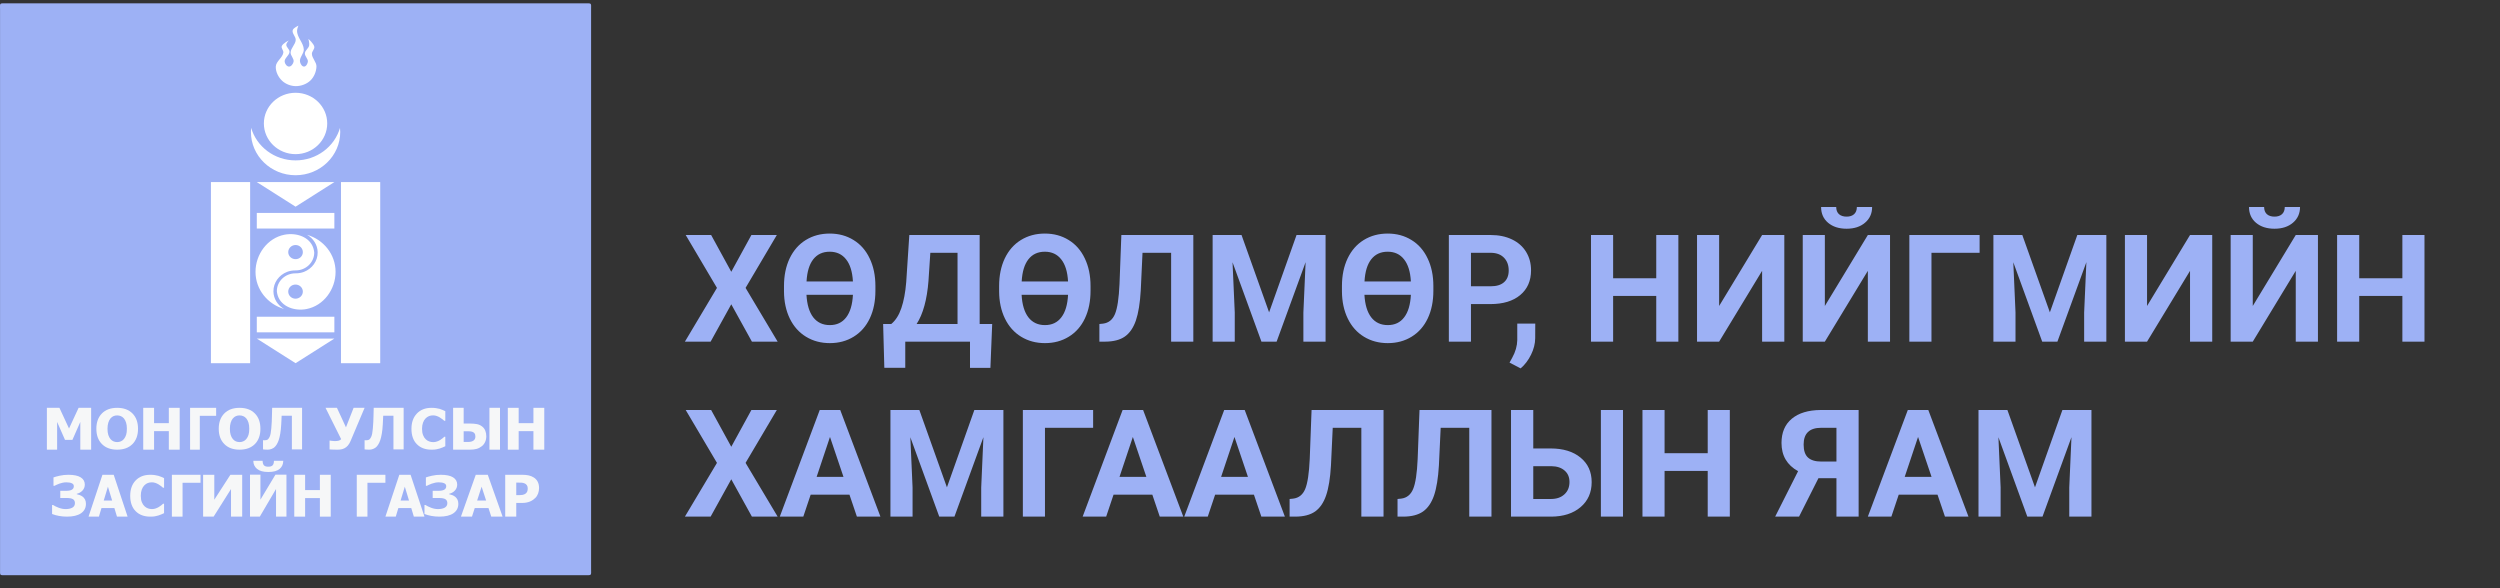 <svg width="153" height="36" viewBox="0 0 153 36" fill="none" xmlns="http://www.w3.org/2000/svg">
<rect x="0" y="0" width="153" height="36" fill="#333333" stroke="none"/>
<g clip-path="url(#clip0)">
<path d="M18.085 35.203C12.188 35.203 6.295 35.203 0.399 35.202C-0.041 35.202 0.003 35.247 0.003 34.827C0.003 23.422 0.002 12.017 0.003 0.614C0.003 0.152 -0.063 0.205 0.424 0.205C12.204 0.205 23.985 0.205 35.764 0.205C36.231 0.205 36.175 0.156 36.175 0.595C36.177 11.999 36.177 23.403 36.175 34.806C36.175 35.244 36.237 35.201 35.77 35.201C29.875 35.203 23.979 35.203 18.085 35.203Z" fill="#9DB1F5"/>
<path d="M18.263 1.569C18.263 1.569 17.961 1.702 17.916 1.84C17.852 2.04 18.108 2.236 18.098 2.446C18.085 2.72 17.796 2.938 17.785 3.213C17.777 3.412 18.012 3.592 17.965 3.787C17.934 3.915 17.822 4.077 17.685 4.075C17.553 4.072 17.441 3.913 17.422 3.787C17.387 3.562 17.718 3.392 17.719 3.164C17.721 3.007 17.513 2.892 17.522 2.733C17.526 2.635 17.669 2.478 17.669 2.478C17.669 2.478 17.299 2.656 17.242 2.829C17.199 2.954 17.355 3.081 17.341 3.213C17.301 3.534 16.891 3.751 16.878 4.074C16.866 4.386 17.028 4.717 17.258 4.936C17.473 5.144 17.795 5.268 18.098 5.271C18.417 5.274 18.76 5.15 18.988 4.936C19.22 4.718 19.356 4.386 19.368 4.074C19.377 3.799 19.089 3.568 19.088 3.29C19.086 3.141 19.259 3.011 19.236 2.861C19.203 2.665 18.874 2.381 18.874 2.381C18.874 2.381 18.948 2.649 18.922 2.78C18.888 2.961 18.674 3.079 18.658 3.259C18.643 3.445 18.872 3.605 18.84 3.787C18.818 3.906 18.735 4.071 18.61 4.074C18.48 4.077 18.388 3.91 18.361 3.787C18.306 3.526 18.606 3.286 18.592 3.019C18.571 2.608 18.168 2.285 18.18 1.871C18.183 1.759 18.263 1.569 18.263 1.569ZM18.089 5.678C17.019 5.678 16.149 6.517 16.149 7.554C16.149 8.59 17.019 9.434 18.089 9.434C19.161 9.434 20.026 8.59 20.026 7.554C20.026 6.517 19.16 5.678 18.089 5.678ZM15.369 7.821C15.362 7.905 15.357 7.991 15.357 8.076C15.357 9.537 16.58 10.724 18.088 10.724C19.598 10.724 20.822 9.537 20.822 8.076C20.822 7.994 20.818 7.911 20.808 7.828C20.474 8.976 19.383 9.816 18.088 9.816C16.794 9.816 15.703 8.974 15.369 7.821ZM12.909 11.144V22.227H15.308V11.144H12.909ZM15.716 11.144L18.089 12.649L20.463 11.144H15.716ZM20.868 11.144V22.227H23.269V11.144H20.868ZM15.716 13.033V13.986H16.753H19.42H20.463V13.033H19.42H16.753H15.716ZM17.706 14.33C17.603 14.334 17.501 14.346 17.402 14.366C16.369 14.572 15.637 15.562 15.637 16.64C15.637 17.712 16.373 18.613 17.381 18.907C17 18.684 16.743 18.295 16.734 17.846V17.834C16.728 17.297 17.074 16.833 17.567 16.64C17.717 16.581 17.889 16.549 18.081 16.549H18.094C18.729 16.549 19.238 16.051 19.231 15.447C19.157 14.666 18.425 14.3 17.706 14.33ZM18.794 14.37C19.174 14.591 19.431 14.982 19.441 15.431V15.443C19.447 15.979 19.101 16.444 18.609 16.636C18.458 16.695 18.286 16.728 18.094 16.728H18.081C17.446 16.728 16.936 17.225 16.944 17.829C17.019 18.608 17.75 18.975 18.469 18.947C18.571 18.942 18.674 18.932 18.774 18.91C19.807 18.703 20.537 17.714 20.537 16.636C20.537 15.565 19.801 14.663 18.794 14.37ZM18.089 14.995C18.337 14.995 18.534 15.191 18.534 15.431C18.534 15.67 18.337 15.861 18.089 15.861C17.842 15.861 17.64 15.67 17.64 15.431C17.64 15.191 17.842 14.995 18.089 14.995ZM18.085 17.415C18.332 17.415 18.534 17.605 18.534 17.846C18.534 18.084 18.332 18.28 18.085 18.28C17.838 18.28 17.64 18.084 17.64 17.846C17.64 17.605 17.838 17.415 18.085 17.415ZM15.716 19.386V20.338H16.753H19.42H20.463V19.386H19.42H16.753H15.716ZM15.716 20.722L18.089 22.227L20.463 20.722H15.716Z" fill="white"/>
<path d="M5.578 27.52H4.915V25.823L4.433 26.919H3.978L3.496 25.823V27.52H2.869V24.959H3.637L4.224 26.224L4.81 24.959H5.578V27.52Z" fill="#F6F7F8"/>
<path d="M8.447 26.241C8.447 26.638 8.333 26.951 8.106 27.179C7.878 27.406 7.567 27.52 7.171 27.52C6.774 27.52 6.463 27.405 6.236 27.174C6.01 26.944 5.897 26.633 5.897 26.241C5.897 25.846 6.01 25.533 6.236 25.304C6.463 25.074 6.774 24.959 7.171 24.959C7.567 24.959 7.878 25.074 8.106 25.302C8.333 25.53 8.447 25.843 8.447 26.241ZM7.765 26.239C7.765 26.093 7.749 25.968 7.716 25.865C7.684 25.762 7.641 25.677 7.586 25.611C7.53 25.544 7.466 25.496 7.395 25.467C7.323 25.438 7.249 25.423 7.173 25.423C7.092 25.423 7.018 25.437 6.952 25.464C6.886 25.491 6.822 25.539 6.761 25.608C6.707 25.672 6.663 25.757 6.63 25.862C6.596 25.968 6.579 26.094 6.579 26.241C6.579 26.391 6.595 26.517 6.627 26.616C6.659 26.716 6.702 26.799 6.758 26.867C6.814 26.935 6.878 26.983 6.95 27.013C7.022 27.042 7.096 27.056 7.173 27.056C7.251 27.056 7.326 27.041 7.399 27.009C7.472 26.978 7.535 26.929 7.588 26.863C7.645 26.792 7.688 26.708 7.719 26.613C7.75 26.518 7.765 26.393 7.765 26.239Z" fill="#F6F7F8"/>
<path d="M10.997 27.52H10.333V26.386H9.429V27.52H8.766V24.959H9.429V25.897H10.333V24.959H10.997V27.52Z" fill="#F6F7F8"/>
<path d="M13.228 25.448H12.228V27.52H11.634V24.959H13.228V25.448Z" fill="#F6F7F8"/>
<path d="M15.937 26.241C15.937 26.638 15.824 26.951 15.597 27.179C15.369 27.406 15.057 27.52 14.662 27.52C14.264 27.52 13.953 27.405 13.727 27.174C13.501 26.944 13.387 26.633 13.387 26.241C13.387 25.846 13.501 25.533 13.727 25.304C13.953 25.074 14.264 24.959 14.662 24.959C15.057 24.959 15.369 25.074 15.597 25.302C15.824 25.53 15.937 25.843 15.937 26.241ZM15.255 26.239C15.255 26.093 15.239 25.968 15.207 25.865C15.174 25.762 15.131 25.677 15.077 25.611C15.02 25.544 14.956 25.496 14.885 25.467C14.814 25.438 14.74 25.423 14.663 25.423C14.582 25.423 14.508 25.437 14.442 25.464C14.376 25.491 14.313 25.539 14.251 25.608C14.197 25.672 14.153 25.757 14.12 25.862C14.086 25.968 14.069 26.094 14.069 26.241C14.069 26.391 14.085 26.517 14.117 26.616C14.149 26.716 14.192 26.799 14.248 26.867C14.304 26.935 14.369 26.983 14.44 27.013C14.512 27.042 14.586 27.056 14.663 27.056C14.741 27.056 14.816 27.041 14.889 27.009C14.962 26.978 15.025 26.929 15.078 26.863C15.135 26.792 15.178 26.708 15.209 26.613C15.24 26.518 15.255 26.393 15.255 26.239Z" fill="#F6F7F8"/>
<path d="M18.487 27.503H17.863V25.444H17.236C17.232 25.544 17.228 25.636 17.224 25.722C17.22 25.808 17.216 25.89 17.211 25.967C17.199 26.189 17.179 26.381 17.151 26.542C17.123 26.703 17.092 26.835 17.056 26.938C17.017 27.047 16.978 27.133 16.938 27.196C16.898 27.259 16.86 27.308 16.824 27.345C16.771 27.399 16.704 27.442 16.624 27.473C16.544 27.505 16.465 27.52 16.387 27.52C16.335 27.52 16.277 27.518 16.215 27.514C16.153 27.509 16.113 27.506 16.097 27.503V26.941H16.12C16.131 26.942 16.142 26.944 16.153 26.945C16.163 26.946 16.177 26.946 16.194 26.946C16.221 26.946 16.257 26.942 16.3 26.933C16.344 26.923 16.377 26.908 16.399 26.887C16.479 26.809 16.534 26.689 16.563 26.527C16.593 26.365 16.615 26.13 16.631 25.824C16.637 25.684 16.642 25.558 16.643 25.446C16.645 25.335 16.649 25.173 16.656 24.959H18.487V27.503H18.487Z" fill="#F6F7F8"/>
<path d="M22.313 24.959L21.453 26.995C21.402 27.114 21.345 27.207 21.282 27.276C21.22 27.344 21.154 27.396 21.085 27.431C21.015 27.467 20.946 27.49 20.877 27.502C20.808 27.514 20.735 27.52 20.659 27.52C20.579 27.52 20.487 27.518 20.381 27.515C20.276 27.512 20.205 27.508 20.169 27.505V26.965H20.209C20.219 26.967 20.236 26.97 20.258 26.974C20.28 26.977 20.307 26.98 20.341 26.983C20.368 26.986 20.398 26.988 20.43 26.991C20.463 26.993 20.492 26.994 20.519 26.994C20.596 26.994 20.669 26.985 20.738 26.966C20.806 26.947 20.852 26.915 20.875 26.869L19.922 24.959H20.621L21.173 26.153L21.64 24.959H22.313V24.959Z" fill="#F6F7F8"/>
<path d="M24.703 27.503H24.079V25.444H23.452C23.448 25.544 23.443 25.636 23.439 25.722C23.436 25.808 23.431 25.89 23.427 25.967C23.415 26.189 23.395 26.381 23.367 26.542C23.339 26.703 23.307 26.835 23.272 26.938C23.233 27.047 23.193 27.133 23.153 27.196C23.113 27.259 23.076 27.308 23.04 27.345C22.986 27.399 22.92 27.442 22.84 27.473C22.76 27.505 22.681 27.52 22.603 27.52C22.55 27.52 22.493 27.518 22.431 27.514C22.369 27.509 22.329 27.506 22.313 27.503V26.941H22.336C22.347 26.942 22.358 26.944 22.368 26.945C22.379 26.946 22.392 26.946 22.409 26.946C22.437 26.946 22.473 26.942 22.516 26.933C22.56 26.923 22.592 26.908 22.614 26.887C22.695 26.809 22.749 26.689 22.779 26.527C22.808 26.365 22.831 26.13 22.846 25.824C22.853 25.684 22.857 25.558 22.859 25.446C22.86 25.335 22.865 25.173 22.871 24.959H24.703V27.503H24.703Z" fill="#F6F7F8"/>
<path d="M26.405 27.52C26.03 27.52 25.732 27.409 25.512 27.185C25.291 26.962 25.181 26.647 25.181 26.243C25.181 25.852 25.292 25.54 25.513 25.308C25.734 25.076 26.032 24.959 26.407 24.959C26.506 24.959 26.596 24.965 26.675 24.976C26.755 24.987 26.831 25.002 26.904 25.022C26.961 25.039 27.023 25.061 27.09 25.09C27.157 25.119 27.212 25.144 27.253 25.165V25.752H27.189C27.159 25.726 27.121 25.694 27.075 25.657C27.029 25.62 26.977 25.584 26.919 25.549C26.861 25.513 26.797 25.483 26.727 25.458C26.657 25.434 26.584 25.421 26.508 25.421C26.417 25.421 26.334 25.435 26.258 25.464C26.183 25.492 26.111 25.541 26.043 25.61C25.98 25.673 25.929 25.758 25.889 25.865C25.849 25.972 25.829 26.098 25.829 26.244C25.829 26.398 25.85 26.526 25.892 26.631C25.933 26.735 25.987 26.819 26.055 26.883C26.119 26.945 26.192 26.99 26.272 27.017C26.352 27.045 26.432 27.059 26.511 27.059C26.594 27.059 26.673 27.045 26.748 27.018C26.823 26.991 26.886 26.961 26.938 26.928C26.994 26.894 27.043 26.859 27.085 26.824C27.128 26.788 27.165 26.757 27.196 26.729H27.253V27.309C27.207 27.33 27.154 27.354 27.094 27.381C27.033 27.408 26.971 27.43 26.907 27.45C26.829 27.473 26.756 27.49 26.687 27.502C26.619 27.515 26.525 27.52 26.405 27.52Z" fill="#F6F7F8"/>
<path d="M29.761 26.702C29.761 26.827 29.737 26.942 29.69 27.047C29.642 27.151 29.576 27.237 29.493 27.304C29.394 27.383 29.287 27.439 29.173 27.471C29.058 27.504 28.918 27.52 28.753 27.52H27.731V24.959H28.376V25.921H28.763C28.915 25.921 29.051 25.931 29.173 25.953C29.296 25.974 29.407 26.023 29.507 26.101C29.596 26.17 29.66 26.257 29.701 26.36C29.741 26.464 29.761 26.578 29.761 26.702ZM29.094 26.721C29.094 26.678 29.089 26.638 29.08 26.6C29.071 26.562 29.05 26.528 29.019 26.495C28.988 26.463 28.946 26.438 28.892 26.421C28.837 26.403 28.762 26.394 28.667 26.394H28.376V27.046H28.667C28.798 27.046 28.902 27.018 28.979 26.962C29.055 26.907 29.094 26.826 29.094 26.721ZM30.6 27.52H29.953V24.959H30.6V27.52Z" fill="#F6F7F8"/>
<path d="M33.309 27.52H32.646V26.386H31.742V27.52H31.078V24.959H31.742V25.897H32.646V24.959H33.309V27.52Z" fill="#F6F7F8"/>
<path d="M5.067 30.402C5.126 30.45 5.172 30.509 5.207 30.579C5.242 30.649 5.259 30.734 5.259 30.835C5.259 31.081 5.16 31.273 4.96 31.411C4.76 31.549 4.473 31.618 4.099 31.618C3.928 31.618 3.766 31.603 3.612 31.575C3.457 31.546 3.316 31.507 3.188 31.457V30.906H3.247C3.334 30.963 3.449 31.019 3.592 31.074C3.735 31.128 3.875 31.156 4.011 31.156C4.187 31.156 4.327 31.126 4.431 31.067C4.534 31.007 4.586 30.915 4.586 30.792C4.586 30.685 4.548 30.605 4.473 30.554C4.397 30.503 4.26 30.477 4.063 30.477H3.689V30.037H4.046C4.209 30.037 4.329 30.013 4.404 29.966C4.48 29.919 4.518 29.849 4.518 29.755C4.518 29.672 4.476 29.612 4.393 29.575C4.31 29.537 4.199 29.519 4.06 29.519C3.982 29.519 3.908 29.526 3.837 29.542C3.767 29.557 3.698 29.577 3.63 29.6C3.567 29.622 3.509 29.646 3.456 29.672C3.403 29.699 3.363 29.719 3.335 29.732H3.273V29.219C3.349 29.189 3.473 29.155 3.645 29.115C3.817 29.076 3.997 29.057 4.186 29.057C4.522 29.057 4.773 29.11 4.94 29.215C5.106 29.32 5.19 29.467 5.19 29.654C5.19 29.795 5.144 29.915 5.052 30.017C4.961 30.119 4.843 30.186 4.698 30.221V30.245C4.752 30.255 4.814 30.273 4.885 30.3C4.957 30.328 5.017 30.362 5.067 30.402Z" fill="#F6F7F8"/>
<path d="M5.419 31.618L6.269 29.057H6.959L7.809 31.618H7.159L7.001 31.095H6.21L6.053 31.618H5.419ZM6.863 30.631L6.605 29.786L6.349 30.631H6.863Z" fill="#F6F7F8"/>
<path d="M9.193 31.618C8.818 31.618 8.52 31.506 8.3 31.282C8.079 31.059 7.969 30.745 7.969 30.34C7.969 29.949 8.079 29.637 8.3 29.405C8.522 29.173 8.82 29.057 9.195 29.057C9.294 29.057 9.384 29.062 9.463 29.073C9.543 29.084 9.619 29.1 9.691 29.12C9.749 29.136 9.811 29.159 9.878 29.187C9.945 29.216 9.999 29.241 10.041 29.262V29.849H9.977C9.947 29.823 9.909 29.791 9.863 29.754C9.817 29.717 9.765 29.681 9.707 29.646C9.649 29.611 9.584 29.58 9.514 29.556C9.444 29.531 9.371 29.518 9.295 29.518C9.205 29.518 9.122 29.533 9.046 29.561C8.97 29.589 8.898 29.638 8.83 29.707C8.767 29.77 8.716 29.855 8.676 29.962C8.637 30.069 8.617 30.196 8.617 30.341C8.617 30.495 8.637 30.624 8.679 30.728C8.72 30.832 8.775 30.916 8.842 30.98C8.907 31.042 8.979 31.087 9.059 31.115C9.139 31.142 9.219 31.156 9.299 31.156C9.381 31.156 9.46 31.142 9.535 31.115C9.61 31.088 9.674 31.058 9.725 31.025C9.781 30.991 9.83 30.956 9.873 30.921C9.915 30.886 9.952 30.854 9.983 30.827H10.04V31.406C9.995 31.427 9.941 31.451 9.881 31.478C9.821 31.505 9.758 31.528 9.695 31.547C9.616 31.57 9.543 31.588 9.475 31.6C9.406 31.612 9.313 31.618 9.193 31.618Z" fill="#F6F7F8"/>
<path d="M12.272 29.545H11.172V31.618H10.519V29.057H12.272V29.545Z" fill="#F6F7F8"/>
<path d="M14.822 31.618H14.138V29.93L13.074 31.618H12.431V29.057H13.115V30.582L14.099 29.057H14.822V31.618H14.822Z" fill="#F6F7F8"/>
<path d="M17.531 31.618H16.893V29.926L15.9 31.618H15.3V29.05H15.938V30.579L16.856 29.05H17.531V31.618H17.531ZM17.335 28.203C17.334 28.41 17.259 28.576 17.11 28.7C16.962 28.824 16.731 28.886 16.419 28.886C16.112 28.886 15.883 28.823 15.732 28.697C15.58 28.571 15.504 28.407 15.503 28.203H16.072C16.074 28.328 16.101 28.419 16.152 28.476C16.203 28.534 16.292 28.562 16.419 28.562C16.546 28.562 16.635 28.533 16.686 28.475C16.737 28.418 16.764 28.327 16.766 28.203H17.335Z" fill="#F6F7F8"/>
<path d="M20.241 31.618H19.577V30.483H18.673V31.618H18.009V29.057H18.673V29.994H19.577V29.057H20.241V31.618Z" fill="#F6F7F8"/>
<path d="M23.587 29.545H22.488V31.618H21.834V29.057H23.587V29.545Z" fill="#F6F7F8"/>
<path d="M23.587 31.618L24.438 29.057H25.128L25.978 31.618H25.327L25.17 31.095H24.378L24.221 31.618H23.587ZM25.031 30.631L24.774 29.786L24.517 30.631H25.031Z" fill="#F6F7F8"/>
<path d="M27.858 30.402C27.916 30.45 27.962 30.509 27.998 30.579C28.033 30.649 28.05 30.734 28.05 30.835C28.05 31.081 27.95 31.273 27.75 31.411C27.55 31.549 27.263 31.618 26.889 31.618C26.719 31.618 26.556 31.603 26.402 31.575C26.248 31.546 26.106 31.507 25.978 31.457V30.906H26.038C26.125 30.963 26.24 31.019 26.383 31.074C26.525 31.128 26.665 31.156 26.802 31.156C26.978 31.156 27.117 31.126 27.221 31.067C27.325 31.007 27.377 30.915 27.377 30.792C27.377 30.685 27.338 30.605 27.263 30.554C27.187 30.503 27.051 30.477 26.854 30.477H26.48V30.037H26.836C27 30.037 27.119 30.013 27.195 29.966C27.27 29.919 27.309 29.849 27.309 29.755C27.309 29.672 27.267 29.612 27.183 29.575C27.1 29.537 26.989 29.519 26.85 29.519C26.772 29.519 26.698 29.526 26.628 29.542C26.557 29.557 26.488 29.577 26.42 29.6C26.357 29.622 26.299 29.646 26.246 29.672C26.193 29.699 26.153 29.719 26.125 29.732H26.064V29.219C26.14 29.189 26.263 29.155 26.435 29.115C26.607 29.076 26.787 29.057 26.976 29.057C27.312 29.057 27.563 29.11 27.73 29.215C27.896 29.32 27.98 29.467 27.98 29.654C27.98 29.795 27.934 29.915 27.843 30.017C27.751 30.119 27.633 30.186 27.488 30.221V30.245C27.542 30.255 27.605 30.273 27.676 30.3C27.747 30.328 27.808 30.362 27.858 30.402Z" fill="#F6F7F8"/>
<path d="M28.209 31.618L29.116 29.057H29.852L30.759 31.618H30.065L29.897 31.095H29.053L28.885 31.618H28.209ZM29.75 30.631L29.475 29.786L29.201 30.631H29.75Z" fill="#F6F7F8"/>
<path d="M32.991 29.865C32.991 29.984 32.971 30.098 32.931 30.206C32.891 30.313 32.834 30.403 32.759 30.475C32.713 30.52 32.663 30.561 32.608 30.599C32.553 30.637 32.493 30.669 32.427 30.696C32.36 30.722 32.288 30.743 32.21 30.758C32.133 30.773 32.046 30.78 31.949 30.78H31.595V31.618H30.919V29.057H31.964C32.119 29.057 32.253 29.07 32.366 29.097C32.478 29.124 32.58 29.167 32.672 29.225C32.773 29.29 32.852 29.375 32.907 29.482C32.962 29.59 32.991 29.717 32.991 29.865ZM32.297 29.88C32.297 29.808 32.279 29.746 32.242 29.694C32.206 29.642 32.163 29.606 32.112 29.587C32.048 29.56 31.987 29.545 31.929 29.541C31.87 29.537 31.791 29.535 31.691 29.535H31.595V30.302H31.642C31.706 30.302 31.766 30.301 31.823 30.3C31.879 30.299 31.929 30.295 31.971 30.288C32.007 30.282 32.045 30.271 32.086 30.255C32.126 30.238 32.157 30.219 32.179 30.199C32.225 30.156 32.256 30.112 32.272 30.066C32.288 30.02 32.297 29.958 32.297 29.88Z" fill="#F6F7F8"/>
<path d="M44.754 16.633L45.985 14.383H47.542L45.629 17.619L47.592 20.909H46.017L44.754 18.623L43.49 20.909H41.916L43.878 17.619L41.965 14.383H43.522L44.754 16.633ZM53.575 17.794C53.575 18.436 53.461 19 53.232 19.484C53.003 19.968 52.675 20.341 52.248 20.604C51.824 20.867 51.337 20.999 50.786 20.999C50.242 20.999 49.756 20.869 49.329 20.609C48.902 20.349 48.571 19.978 48.336 19.497C48.102 19.013 47.983 18.457 47.98 17.83V17.507C47.98 16.865 48.095 16.3 48.327 15.813C48.562 15.323 48.891 14.948 49.315 14.688C49.742 14.425 50.23 14.294 50.777 14.294C51.324 14.294 51.811 14.425 52.235 14.688C52.662 14.948 52.991 15.323 53.223 15.813C53.457 16.3 53.575 16.863 53.575 17.503V17.794ZM50.786 19.896C51.214 19.896 51.547 19.738 51.788 19.421C52.031 19.104 52.168 18.644 52.199 18.041H49.356C49.389 18.644 49.528 19.104 49.771 19.421C50.018 19.738 50.356 19.896 50.786 19.896ZM50.777 15.405C50.35 15.405 50.015 15.56 49.771 15.871C49.53 16.179 49.394 16.63 49.36 17.225H52.199C52.165 16.63 52.026 16.179 51.779 15.871C51.535 15.56 51.201 15.405 50.777 15.405ZM60.613 22.514H59.364V20.909H55.402V22.509H54.121L54.048 19.829H54.545C54.812 19.608 55.019 19.284 55.163 18.856C55.31 18.426 55.41 17.894 55.461 17.261L55.65 14.383H59.955V19.829H60.722L60.613 22.514ZM56.097 19.829H58.601V15.472H56.936L56.823 17.189C56.733 18.339 56.491 19.219 56.097 19.829ZM66.741 17.794C66.741 18.436 66.627 19 66.398 19.484C66.17 19.968 65.842 20.341 65.415 20.604C64.99 20.867 64.503 20.999 63.952 20.999C63.408 20.999 62.922 20.869 62.495 20.609C62.068 20.349 61.737 19.978 61.503 19.497C61.268 19.013 61.149 18.457 61.146 17.83V17.507C61.146 16.865 61.262 16.3 61.493 15.813C61.728 15.323 62.058 14.948 62.482 14.688C62.909 14.425 63.396 14.294 63.944 14.294C64.491 14.294 64.977 14.425 65.401 14.688C65.828 14.948 66.157 15.323 66.389 15.813C66.624 16.3 66.741 16.863 66.741 17.503V17.794ZM63.952 19.896C64.38 19.896 64.714 19.738 64.954 19.421C65.198 19.104 65.335 18.644 65.365 18.041H62.522C62.555 18.644 62.694 19.104 62.938 19.421C63.184 19.738 63.522 19.896 63.952 19.896ZM63.944 15.405C63.517 15.405 63.181 15.56 62.938 15.871C62.697 16.179 62.56 16.63 62.527 17.225H65.365C65.332 16.63 65.192 16.179 64.945 15.871C64.701 15.56 64.368 15.405 63.944 15.405ZM73.031 14.383V20.909H71.673V15.472H69.922L69.814 17.776C69.769 18.553 69.669 19.166 69.516 19.614C69.362 20.059 69.138 20.386 68.843 20.595C68.549 20.802 68.146 20.906 67.634 20.909H67.282V19.829L67.508 19.806C67.848 19.762 68.09 19.567 68.234 19.224C68.382 18.877 68.475 18.262 68.514 17.377L68.627 14.383H73.031ZM75.982 14.383L77.669 19.116L79.348 14.383H81.125V20.909H79.767V19.125L79.903 16.046L78.129 20.909H77.2L75.431 16.05L75.567 19.125V20.909H74.213V14.383H75.982ZM87.722 17.794C87.722 18.436 87.608 19 87.379 19.484C87.151 19.968 86.823 20.341 86.396 20.604C85.972 20.867 85.484 20.999 84.933 20.999C84.389 20.999 83.903 20.869 83.476 20.609C83.049 20.349 82.718 19.978 82.484 19.497C82.249 19.013 82.13 18.457 82.127 17.83V17.507C82.127 16.865 82.243 16.3 82.475 15.813C82.709 15.323 83.039 14.948 83.463 14.688C83.89 14.425 84.377 14.294 84.925 14.294C85.472 14.294 85.958 14.425 86.382 14.688C86.809 14.948 87.138 15.323 87.37 15.813C87.605 16.3 87.722 16.863 87.722 17.503V17.794ZM84.933 19.896C85.361 19.896 85.695 19.738 85.935 19.421C86.179 19.104 86.316 18.644 86.346 18.041H83.503C83.537 18.644 83.675 19.104 83.919 19.421C84.165 19.738 84.503 19.896 84.933 19.896ZM84.925 15.405C84.498 15.405 84.162 15.56 83.919 15.871C83.678 16.179 83.541 16.63 83.508 17.225H86.346C86.313 16.63 86.173 16.179 85.926 15.871C85.683 15.56 85.349 15.405 84.925 15.405ZM90.023 18.61V20.909H88.67V14.383H91.233C91.726 14.383 92.159 14.473 92.532 14.652C92.908 14.831 93.197 15.087 93.399 15.418C93.6 15.747 93.7 16.122 93.7 16.544C93.7 17.183 93.48 17.688 93.037 18.058C92.598 18.426 91.989 18.61 91.21 18.61H90.023ZM90.023 17.52H91.233C91.591 17.52 91.862 17.437 92.049 17.27C92.239 17.102 92.333 16.863 92.333 16.552C92.333 16.233 92.239 15.974 92.049 15.777C91.859 15.58 91.598 15.478 91.264 15.472H90.023V17.52ZM93.064 22.545L92.383 22.191L92.545 21.899C92.747 21.535 92.851 21.172 92.857 20.81V19.806H93.958L93.954 20.703C93.951 21.035 93.866 21.369 93.7 21.707C93.535 22.044 93.323 22.324 93.064 22.545ZM102.716 20.909H101.362V18.112H98.723V20.909H97.369V14.383H98.723V17.028H101.362V14.383H102.716V20.909ZM107.841 14.383H109.2V20.909H107.841V16.575L105.211 20.909H103.858V14.383H105.211V18.726L107.841 14.383ZM114.312 14.383H115.67V20.909H114.312V16.575L111.681 20.909H110.328V14.383H111.681V18.726L114.312 14.383ZM114.574 12.667C114.574 13.064 114.429 13.385 114.14 13.63C113.855 13.875 113.479 13.998 113.013 13.998C112.546 13.998 112.169 13.877 111.88 13.635C111.594 13.393 111.451 13.07 111.451 12.667H112.376C112.376 12.855 112.432 13.001 112.543 13.106C112.657 13.207 112.814 13.258 113.013 13.258C113.208 13.258 113.361 13.207 113.473 13.106C113.584 13.001 113.64 12.855 113.64 12.667H114.574ZM121.152 15.472H118.206V20.909H116.852V14.383H121.152V15.472ZM123.765 14.383L125.452 19.116L127.131 14.383H128.908V20.909H127.55V19.125L127.686 16.046L125.913 20.909H124.983L123.214 16.05L123.349 19.125V20.909H121.996V14.383H123.765ZM134.03 14.383H135.388V20.909H134.03V16.575L131.399 20.909H130.045V14.383H131.399V18.726L134.03 14.383ZM140.5 14.383H141.858V20.909H140.5V16.575L137.87 20.909H136.516V14.383H137.87V18.726L140.5 14.383ZM140.762 12.667C140.762 13.064 140.617 13.385 140.329 13.63C140.043 13.875 139.667 13.998 139.2 13.998C138.734 13.998 138.357 13.877 138.068 13.635C137.782 13.393 137.639 13.07 137.639 12.667H138.564C138.564 12.855 138.62 13.001 138.731 13.106C138.846 13.207 139.002 13.258 139.2 13.258C139.396 13.258 139.549 13.207 139.661 13.106C139.772 13.001 139.828 12.855 139.828 12.667H140.762ZM148.378 20.909H147.025V18.112H144.385V20.909H143.031V14.383H144.385V17.028H147.025V14.383H148.378V20.909ZM44.754 27.342L45.985 25.092H47.542L45.629 28.328L47.592 31.618H46.017L44.754 29.332L43.49 31.618H41.916L43.878 28.328L41.965 25.092H43.522L44.754 27.342ZM51.987 30.273H49.613L49.162 31.618H47.723L50.168 25.092H51.422L53.882 31.618H52.442L51.987 30.273ZM49.978 29.184H51.621L50.795 26.741L49.978 29.184ZM56.264 25.092L57.952 29.825L59.63 25.092H61.408V31.618H60.05V29.834L60.185 26.755L58.412 31.618H57.482L55.713 26.759L55.849 29.834V31.618H54.495V25.092H56.264ZM66.899 26.181H63.952V31.618H62.599V25.092H66.899V26.181ZM70.522 30.273H68.149L67.697 31.618H66.258L68.704 25.092H69.958L72.417 31.618H70.978L70.522 30.273ZM68.514 29.184H70.157L69.331 26.741L68.514 29.184ZM76.74 30.273H74.366L73.915 31.618H72.476L74.921 25.092H76.176L78.635 31.618H77.195L76.74 30.273ZM74.732 29.184H76.374L75.549 26.741L74.732 29.184ZM84.672 25.092V31.618H83.314V26.181H81.563L81.455 28.485C81.41 29.262 81.311 29.874 81.157 30.323C81.004 30.768 80.779 31.095 80.485 31.304C80.19 31.51 79.787 31.615 79.276 31.618H78.924V30.538L79.149 30.515C79.489 30.471 79.731 30.276 79.876 29.933C80.023 29.586 80.116 28.971 80.156 28.086L80.268 25.092H84.672ZM91.278 25.092V31.618H89.919V26.181H88.169L88.061 28.485C88.015 29.262 87.916 29.874 87.763 30.323C87.609 30.768 87.385 31.095 87.09 31.304C86.796 31.51 86.393 31.615 85.881 31.618H85.529V30.538L85.755 30.515C86.095 30.471 86.337 30.276 86.481 29.933C86.629 29.586 86.722 28.971 86.761 28.086L86.874 25.092H91.278ZM93.836 27.445H94.892C95.665 27.445 96.277 27.632 96.728 28.005C97.183 28.376 97.41 28.876 97.41 29.507C97.41 30.14 97.184 30.65 96.733 31.035C96.285 31.418 95.688 31.612 94.941 31.618H92.474V25.092H93.836V27.445ZM99.327 31.618H97.974V25.092H99.327V31.618ZM93.836 28.53V30.538H94.915C95.261 30.538 95.536 30.444 95.74 30.255C95.948 30.067 96.052 29.815 96.052 29.498C96.052 29.202 95.952 28.969 95.754 28.799C95.558 28.625 95.289 28.536 94.946 28.53H93.836ZM105.865 31.618H104.512V28.821H101.872V31.618H100.519V25.092H101.872V27.736H104.512V25.092H105.865V31.618ZM112.39 31.618V29.265H111.289L110.102 31.618H108.64L110.043 28.835C109.367 28.464 109.028 27.889 109.028 27.109C109.028 26.47 109.239 25.975 109.66 25.625C110.081 25.276 110.669 25.098 111.424 25.092H113.748V31.618H112.39ZM110.382 27.208C110.382 27.572 110.47 27.837 110.648 28.001C110.829 28.165 111.098 28.247 111.456 28.247H112.39V26.181H111.456C110.74 26.181 110.382 26.523 110.382 27.208ZM118.576 30.273H116.202L115.752 31.618H114.312L116.758 25.092H118.012L120.471 31.618H119.032L118.576 30.273ZM116.568 29.184H118.211L117.385 26.741L116.568 29.184ZM122.853 25.092L124.541 29.825L126.219 25.092H127.997V31.618H126.639V29.834L126.774 26.755L125.001 31.618H124.072L122.303 26.759L122.438 29.834V31.618H121.084V25.092H122.853Z" fill="#9DB1F5"/>
</g>
<defs>
<clipPath id="clip0">
<rect width="153" height="35" fill="white" transform="translate(0 0.203)"/>
</clipPath>
</defs>
</svg>
